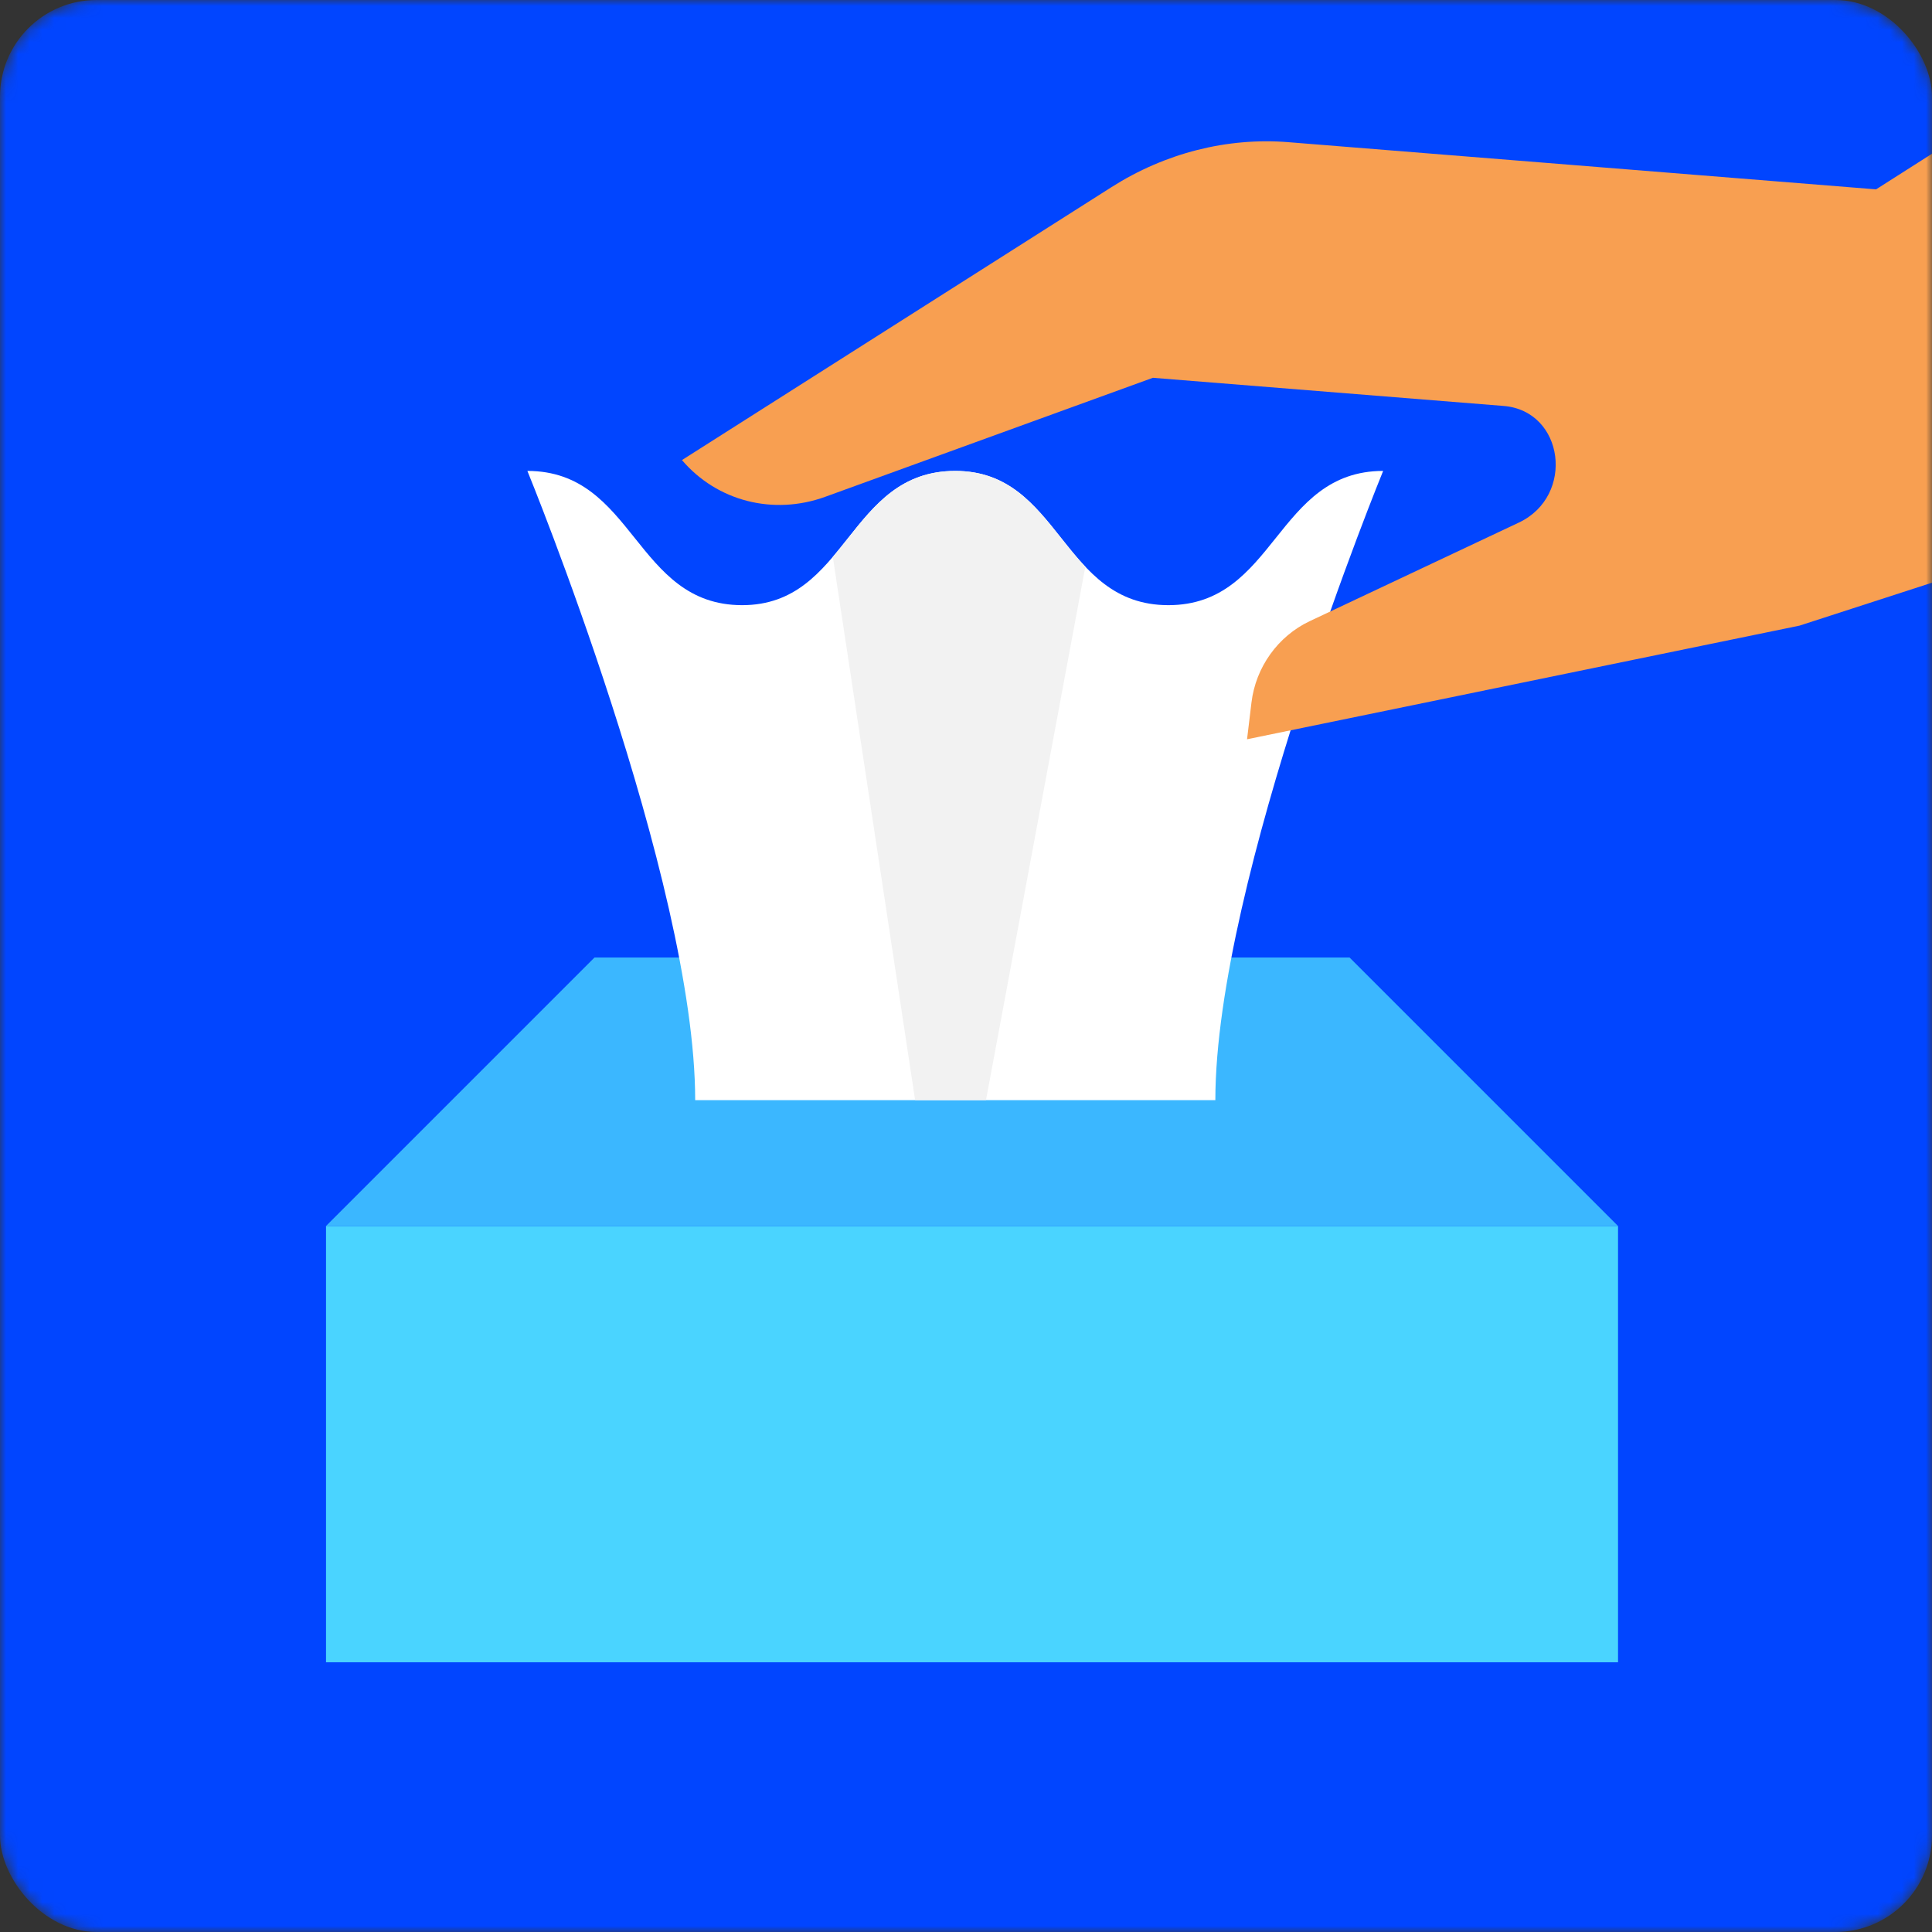 <svg width="160" height="160" viewBox="0 0 160 160" fill="none" xmlns="http://www.w3.org/2000/svg">
<rect x="0" y="0" width="160" height="160" fill="#333333" stroke="none"/>
<mask id="mask0" mask-type="alpha" maskUnits="userSpaceOnUse" x="0" y="0" width="160" height="160">
<rect width="160" height="160" rx="8" fill="#0145FF"/>
</mask>
<g mask="url(#mask0)">
<rect width="160" height="160" rx="8" fill="#0145FF"/>
<rect x="27" y="101.532" width="106.999" height="36.13" fill="#4AD4FF"/>
<path d="M27 101.532H133.999L111.766 79.298H49.234L27 101.532Z" fill="#3BB7FF"/>
<path d="M96.759 50.117C87.866 50.117 87.866 39 79.111 39C70.218 39 70.218 50.117 61.463 50.117C52.57 50.117 52.57 39 43.676 39C43.676 39 57.572 72.906 57.572 91.11H100.65C100.65 72.906 114.546 39 114.546 39C105.653 39 105.653 50.117 96.759 50.117Z" fill="white"/>
<path fill-rule="evenodd" clip-rule="evenodd" d="M89.883 46.933L81.654 91.11H75.787L68.97 46.118C69.392 45.621 69.801 45.107 70.209 44.592C72.424 41.801 74.647 39 79.112 39C83.472 39 85.66 41.758 87.857 44.526C88.513 45.351 89.169 46.178 89.883 46.933Z" fill="#F2F2F2"/>
<path d="M149.033 51.811L201.208 34.9L203.765 -15.141L155.368 15.682L106.702 11.775C101.633 11.368 96.496 12.672 92.059 15.492L56.477 38.101C59.374 41.507 64.048 42.704 68.352 41.14L95.476 31.287L124.518 33.618C129.544 34.021 130.466 41.071 125.782 43.279L108.466 51.442C105.837 52.681 103.994 55.253 103.642 58.174L103.275 61.223L149.033 51.811Z" fill="#F89F51"/>
</g>
</svg>
